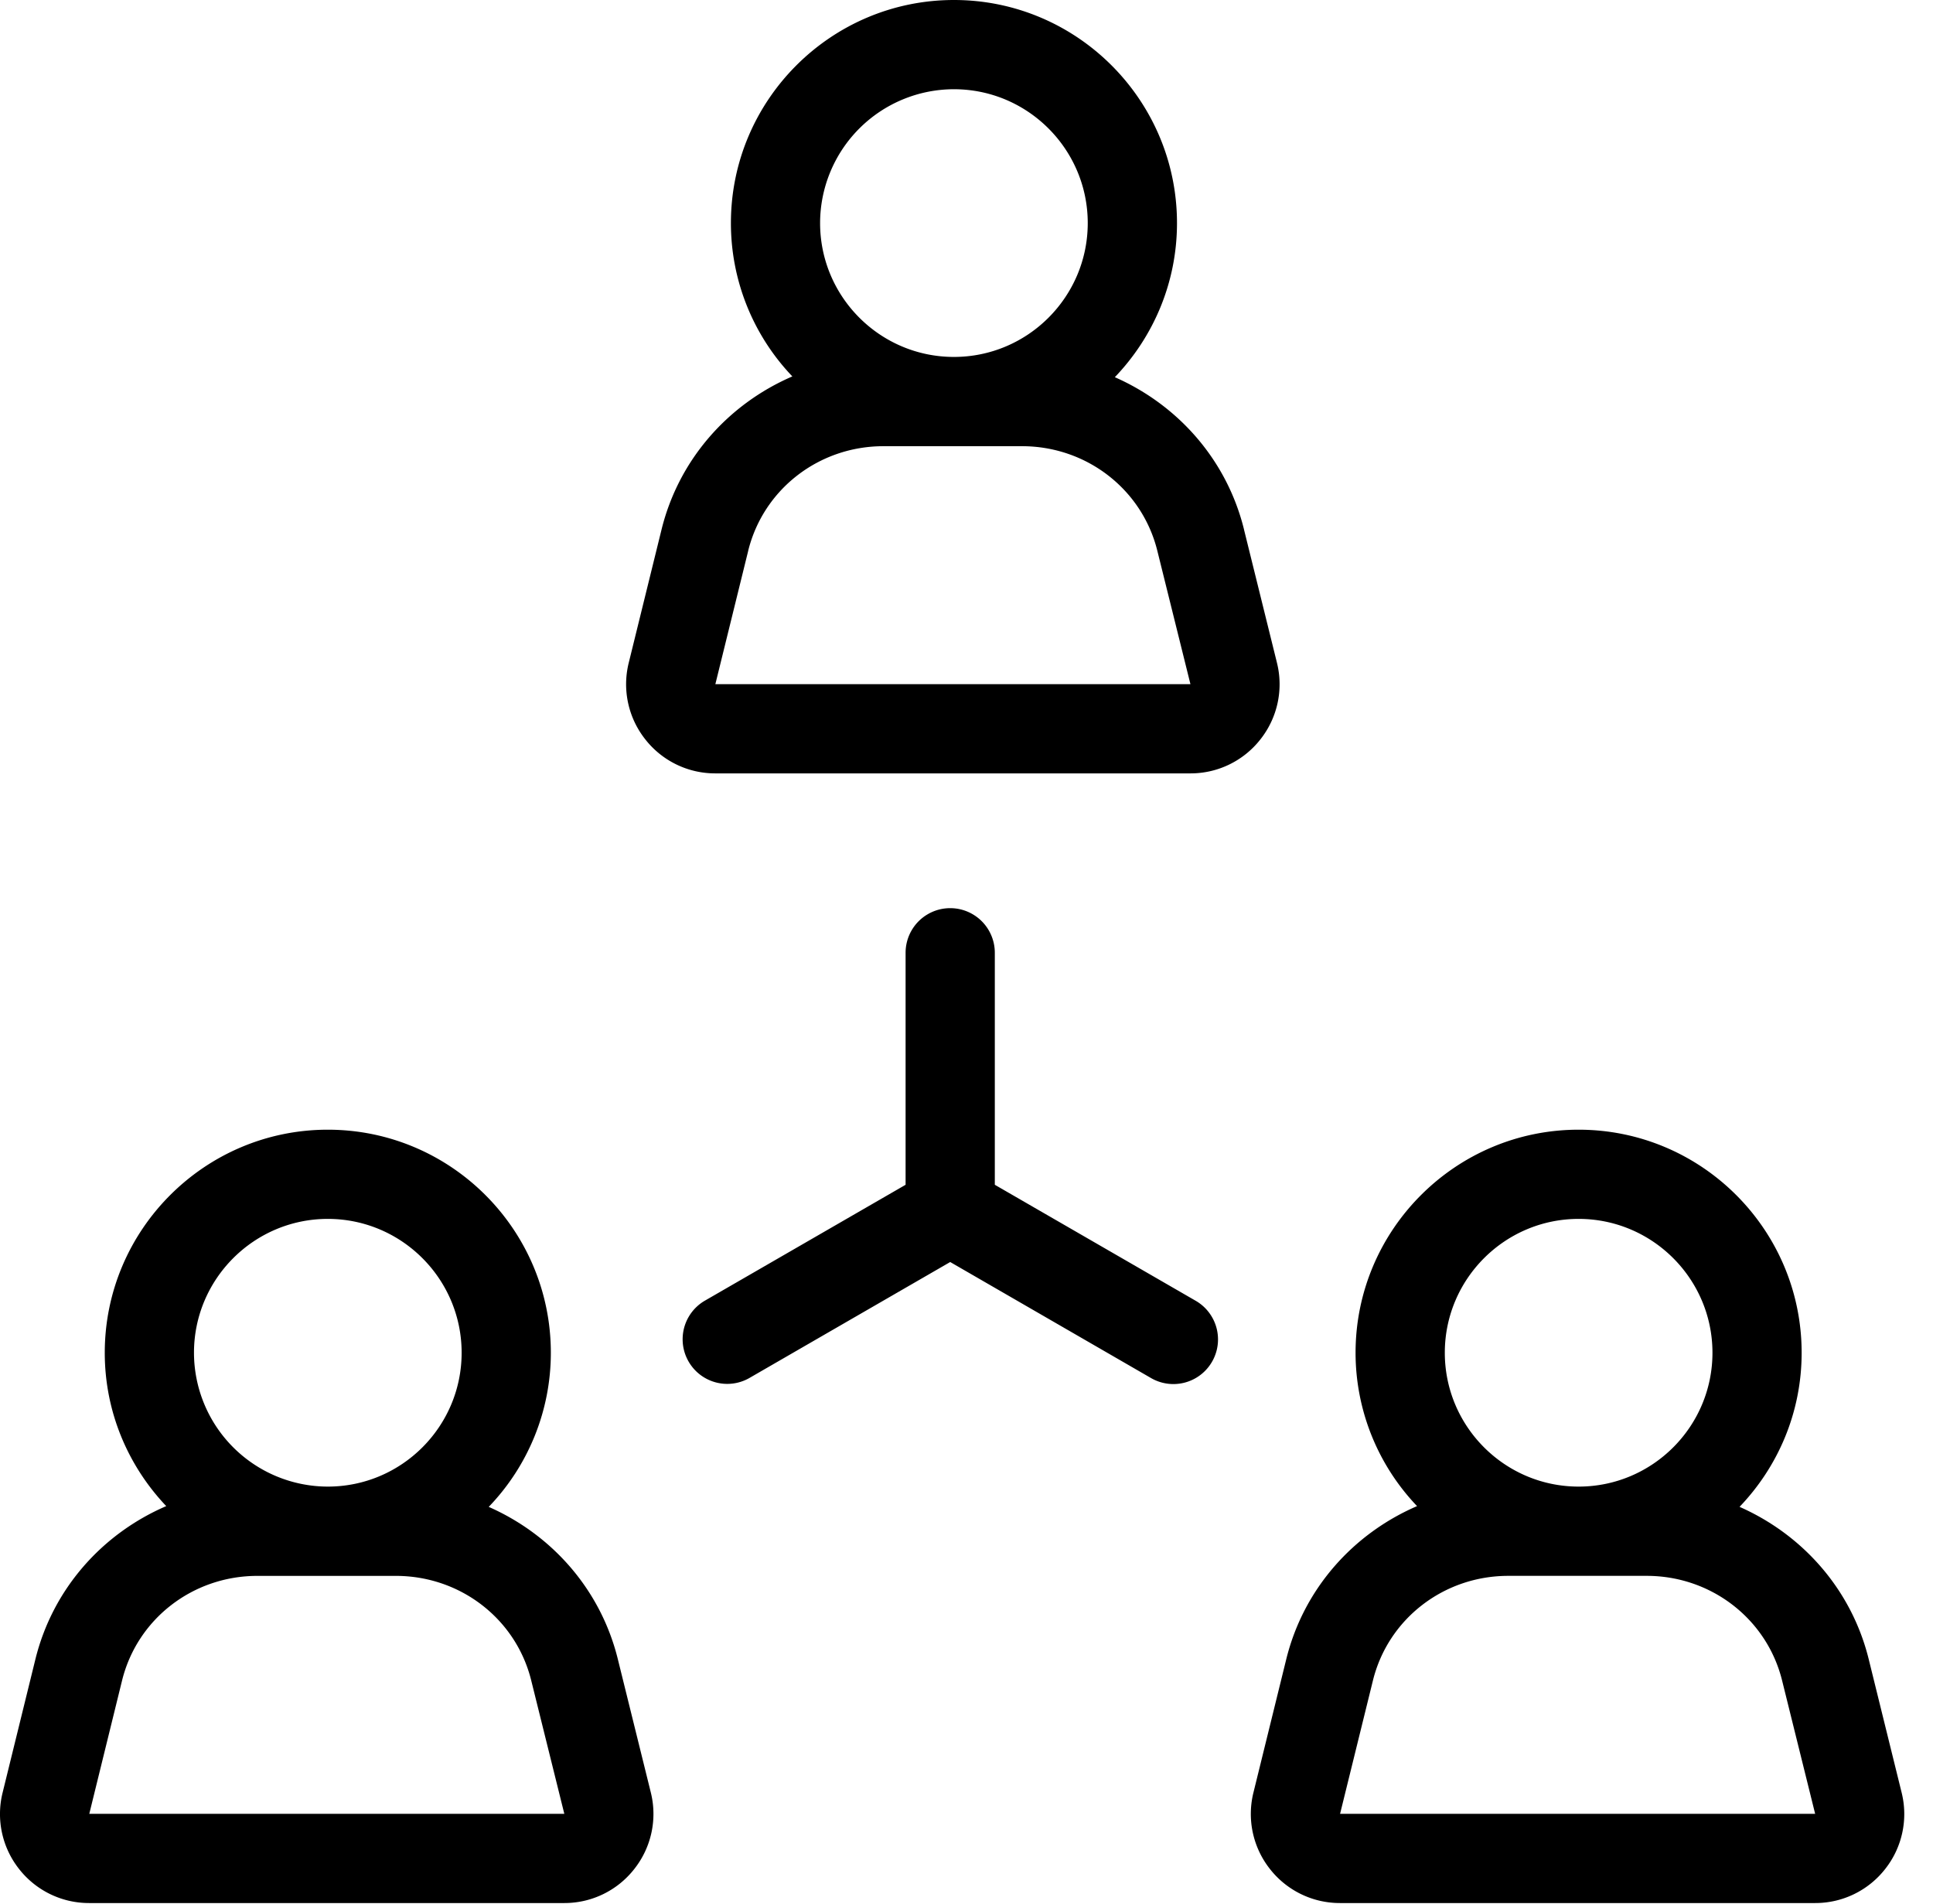 <svg width="65" height="64" viewBox="0 0 65 64" fill="none" xmlns="http://www.w3.org/2000/svg"><path fill-rule="evenodd" clip-rule="evenodd" d="m25.158 18.525-1.103 4.476H40.03l-1.112-4.479c-.511-2.074-2.384-3.521-4.551-3.521h-4.66c-2.17 0-4.041 1.449-4.55 3.524ZM36.577 7.5c0-2.481-2.018-4.5-4.5-4.5a4.505 4.505 0 0 0-4.5 4.5c0 2.481 2.019 4.5 4.5 4.5 2.482 0 4.5-2.019 4.5-4.5Zm5.254 10.302 1.108 4.479a2.984 2.984 0 0 1-.551 2.57 2.98 2.98 0 0 1-2.361 1.15H24.056a2.982 2.982 0 0 1-2.361-1.149 2.984 2.984 0 0 1-.553-2.568l1.102-4.475c.584-2.373 2.253-4.227 4.4-5.154A7.461 7.461 0 0 1 24.578 7.5c0-4.136 3.365-7.5 7.5-7.5 4.136 0 7.5 3.364 7.5 7.5 0 2.01-.798 3.833-2.09 5.181 2.119.933 3.764 2.771 4.344 5.121Zm4.334 38.703-1.103 4.475h15.975l-1.111-4.48c-.512-2.072-2.385-3.52-4.552-3.52h-4.658c-2.17 0-4.043 1.45-4.551 3.525Zm11.419-11.026c0-2.48-2.018-4.5-4.5-4.5-2.481 0-4.5 2.02-4.5 4.5 0 2.482 2.019 4.5 4.5 4.5 2.482 0 4.5-2.018 4.5-4.5Zm5.254 10.302 1.106 4.48a2.98 2.98 0 0 1-.548 2.569 2.983 2.983 0 0 1-2.363 1.15h-15.97a2.984 2.984 0 0 1-2.361-1.147 2.985 2.985 0 0 1-.553-2.569l1.102-4.476c.583-2.372 2.252-4.226 4.4-5.153a7.465 7.465 0 0 1-2.068-5.155c0-4.136 3.366-7.5 7.5-7.5 4.137 0 7.5 3.364 7.5 7.5 0 2.01-.797 3.833-2.088 5.18 2.117.934 3.762 2.772 4.343 5.12Zm-59.836 5.2 1.101-4.477c.509-2.075 2.381-3.523 4.551-3.523h4.659c2.168 0 4.04 1.447 4.551 3.52l1.112 4.48H3.002Zm8.021-20.002c2.482 0 4.5 2.02 4.5 4.5 0 2.482-2.018 4.5-4.5 4.5a4.506 4.506 0 0 1-4.5-4.5c0-2.48 2.019-4.5 4.5-4.5Zm9.753 14.803c-.58-2.35-2.224-4.188-4.342-5.121a7.468 7.468 0 0 0 2.089-5.181c0-4.136-3.364-7.5-7.5-7.5-4.135 0-7.5 3.364-7.5 7.5 0 1.997.79 3.81 2.067 5.155-2.148.925-3.817 2.78-4.401 5.154l-1.1 4.474a2.982 2.982 0 0 0 .55 2.569 2.984 2.984 0 0 0 2.362 1.148h15.971a2.98 2.98 0 0 0 2.361-1.15 2.984 2.984 0 0 0 .551-2.57l-1.108-4.478Zm12.676-15.95 6.755 3.9a1.5 1.5 0 1 1-1.5 2.599l-6.755-3.902-6.756 3.901a1.5 1.5 0 0 1-1.5-2.598l6.756-3.9v-7.8a1.5 1.5 0 0 1 3 0v7.8Z" fill="currentColor"/></svg>
